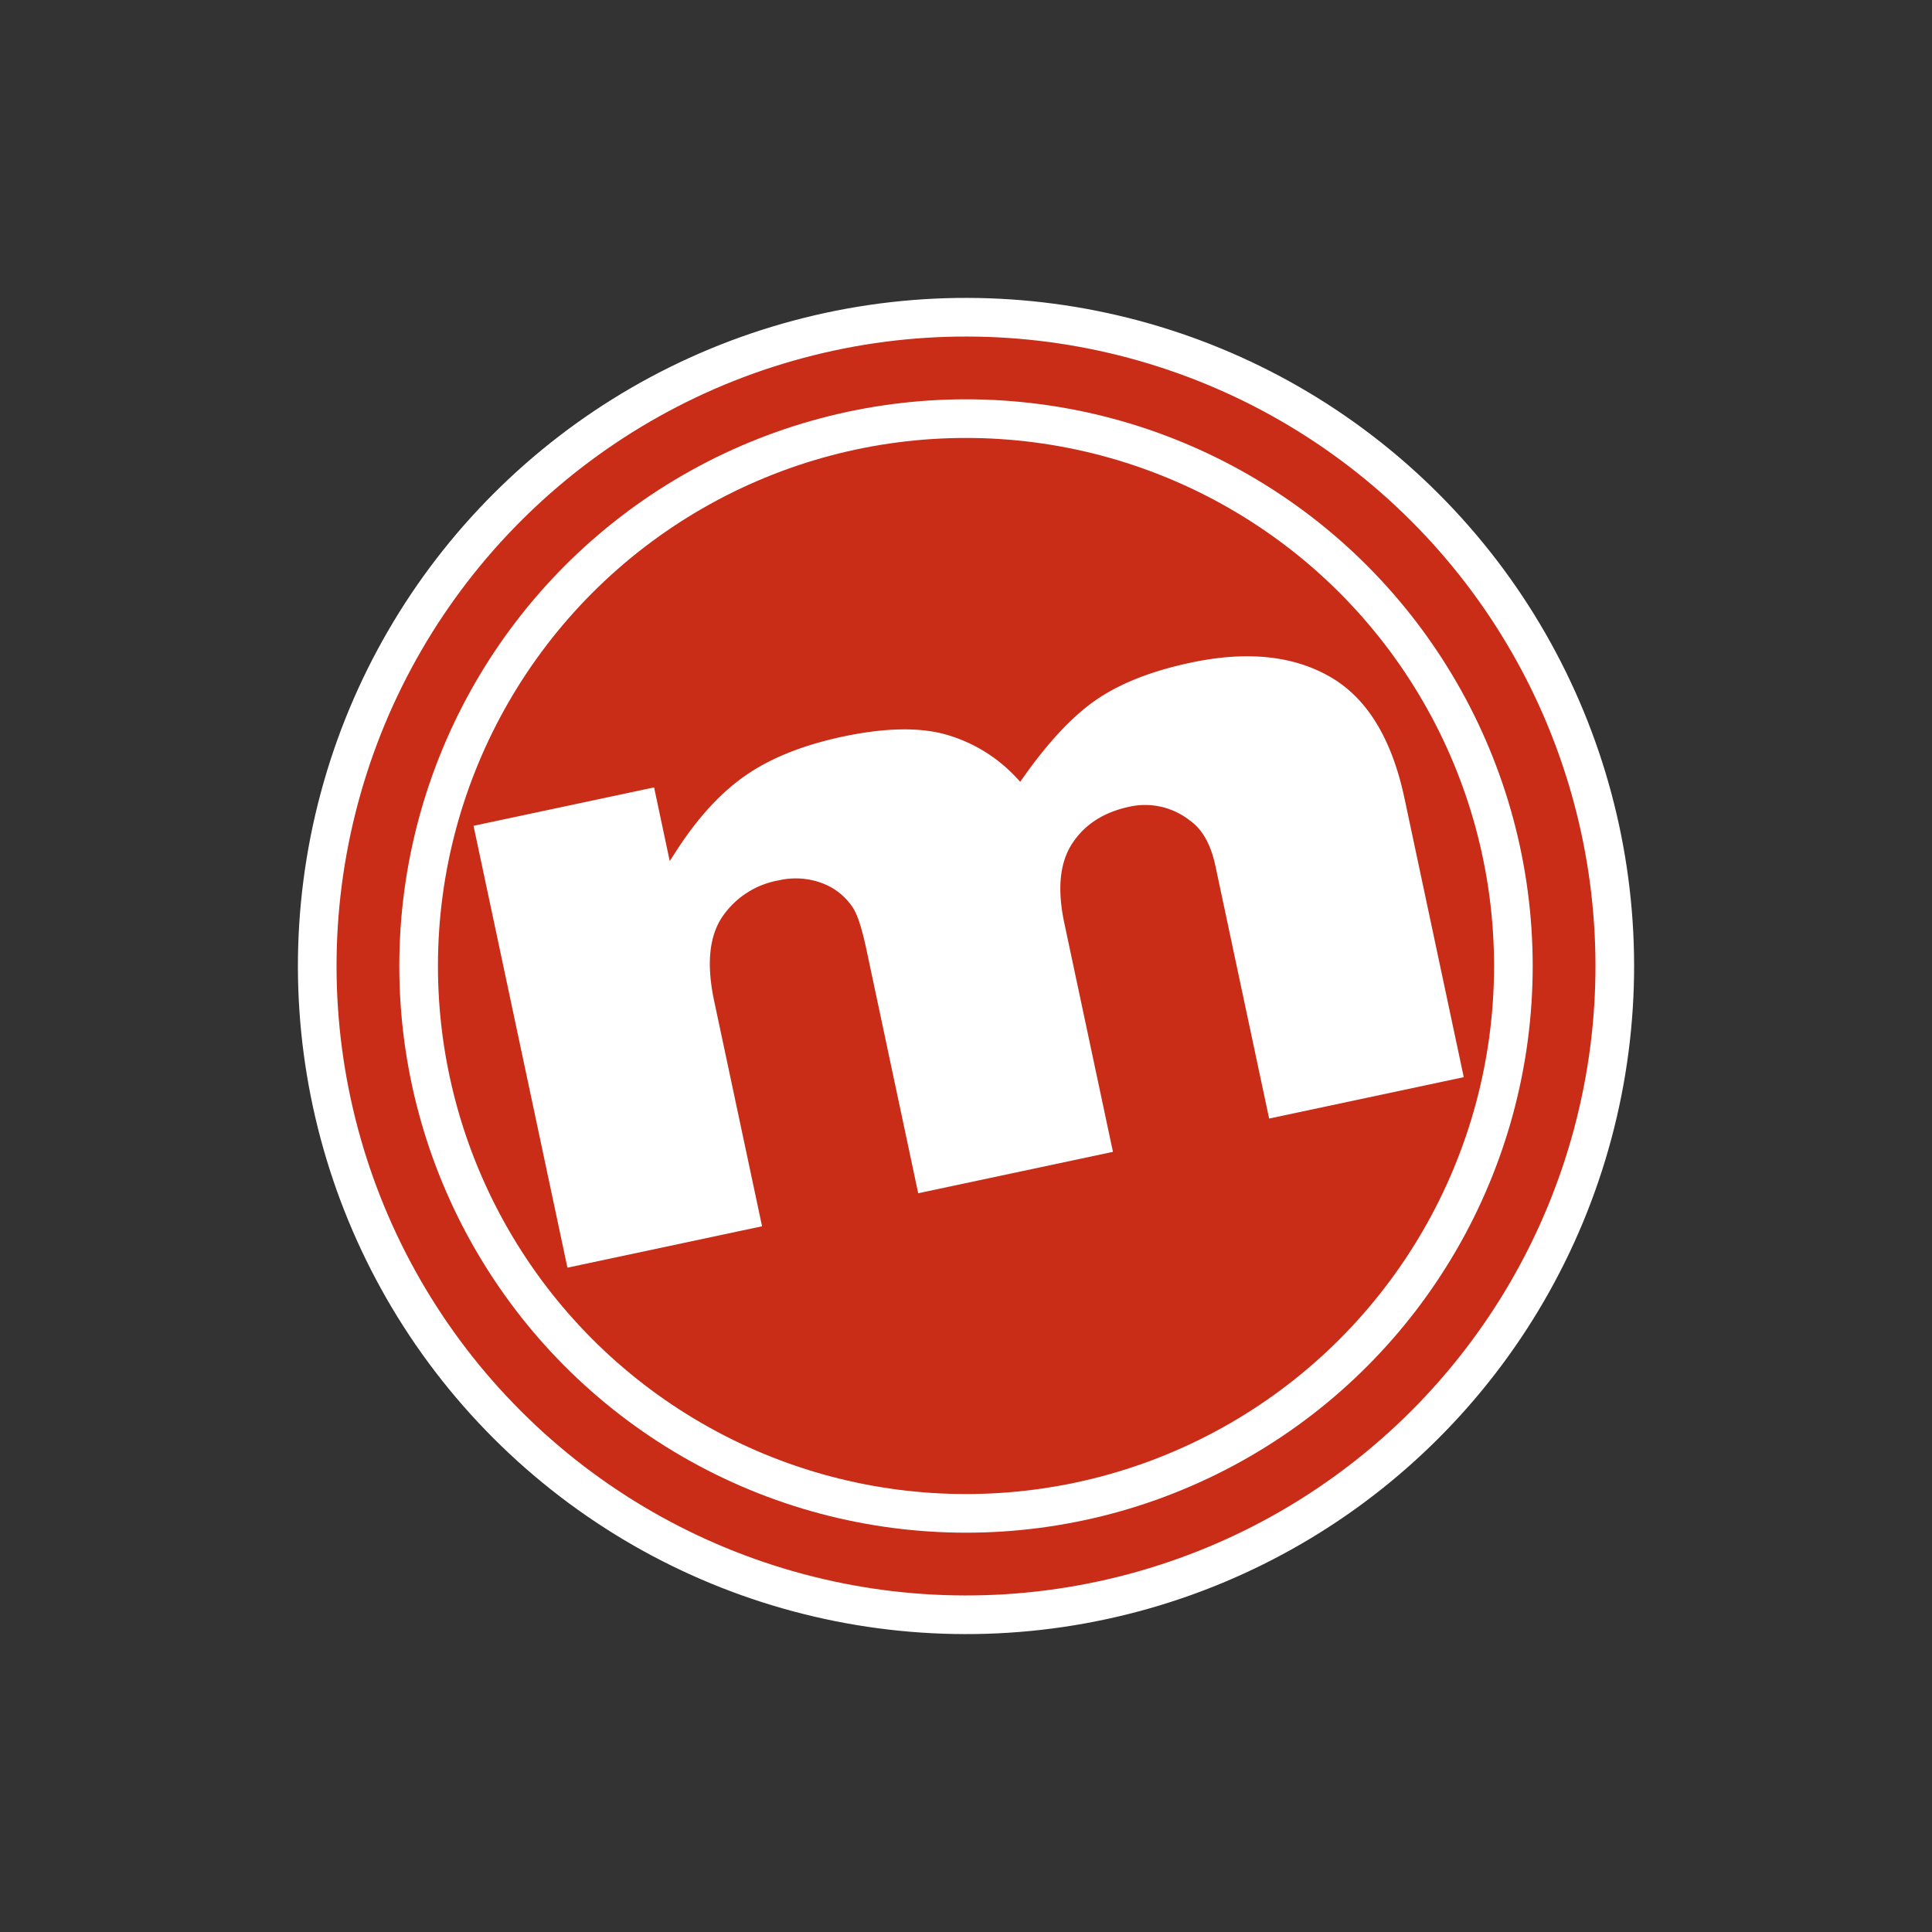 <svg id="Layer_1" data-name="Layer 1" xmlns="http://www.w3.org/2000/svg" viewBox="0 0 500 500"><rect x="0" y="0" width="500" height="500" fill="#333333" stroke="none"/><defs><style>.cls-1{fill:#c92c17;stroke:#fff;stroke-width:10px;}.cls-1,.cls-2{stroke-miterlimit:10;}.cls-2{fill:#fff;stroke:#c92c17;stroke-width:2.83px;}</style></defs><title>Artboard 1 copy 86uudet</title><circle class="cls-1" cx="250" cy="250" r="167.9" transform="translate(-103.55 250) rotate(-45)"/><circle class="cls-1" cx="250" cy="250" r="141.66"/><path class="cls-2" d="M120.87,212.63l49.5-10.53L174,219.2q8.42-13,18.34-19.81t25.33-10.11q16.56-3.53,27.28-.61a41,41,0,0,1,18.93,11.42q10-14.11,19.45-20.44t24.49-9.53q22.25-4.74,37.11,3.81t19.93,32.36l15.64,73.57-53.14,11.3-14.19-66.73q-1.68-7.94-6.15-11a17.27,17.27,0,0,0-14.52-3.25q-9.35,2-13.86,8.94t-1.78,19.63l12.85,60.44-53.17,11.3-13.71-64.52c-1.1-5.15-2.18-8.57-3.27-10.26a14.87,14.87,0,0,0-7.4-5.86,18,18,0,0,0-10.37-.62,20.9,20.9,0,0,0-13.8,9q-4.62,7.09-1.8,20.44l12.71,59.78-53.14,11.3Z"/></svg>